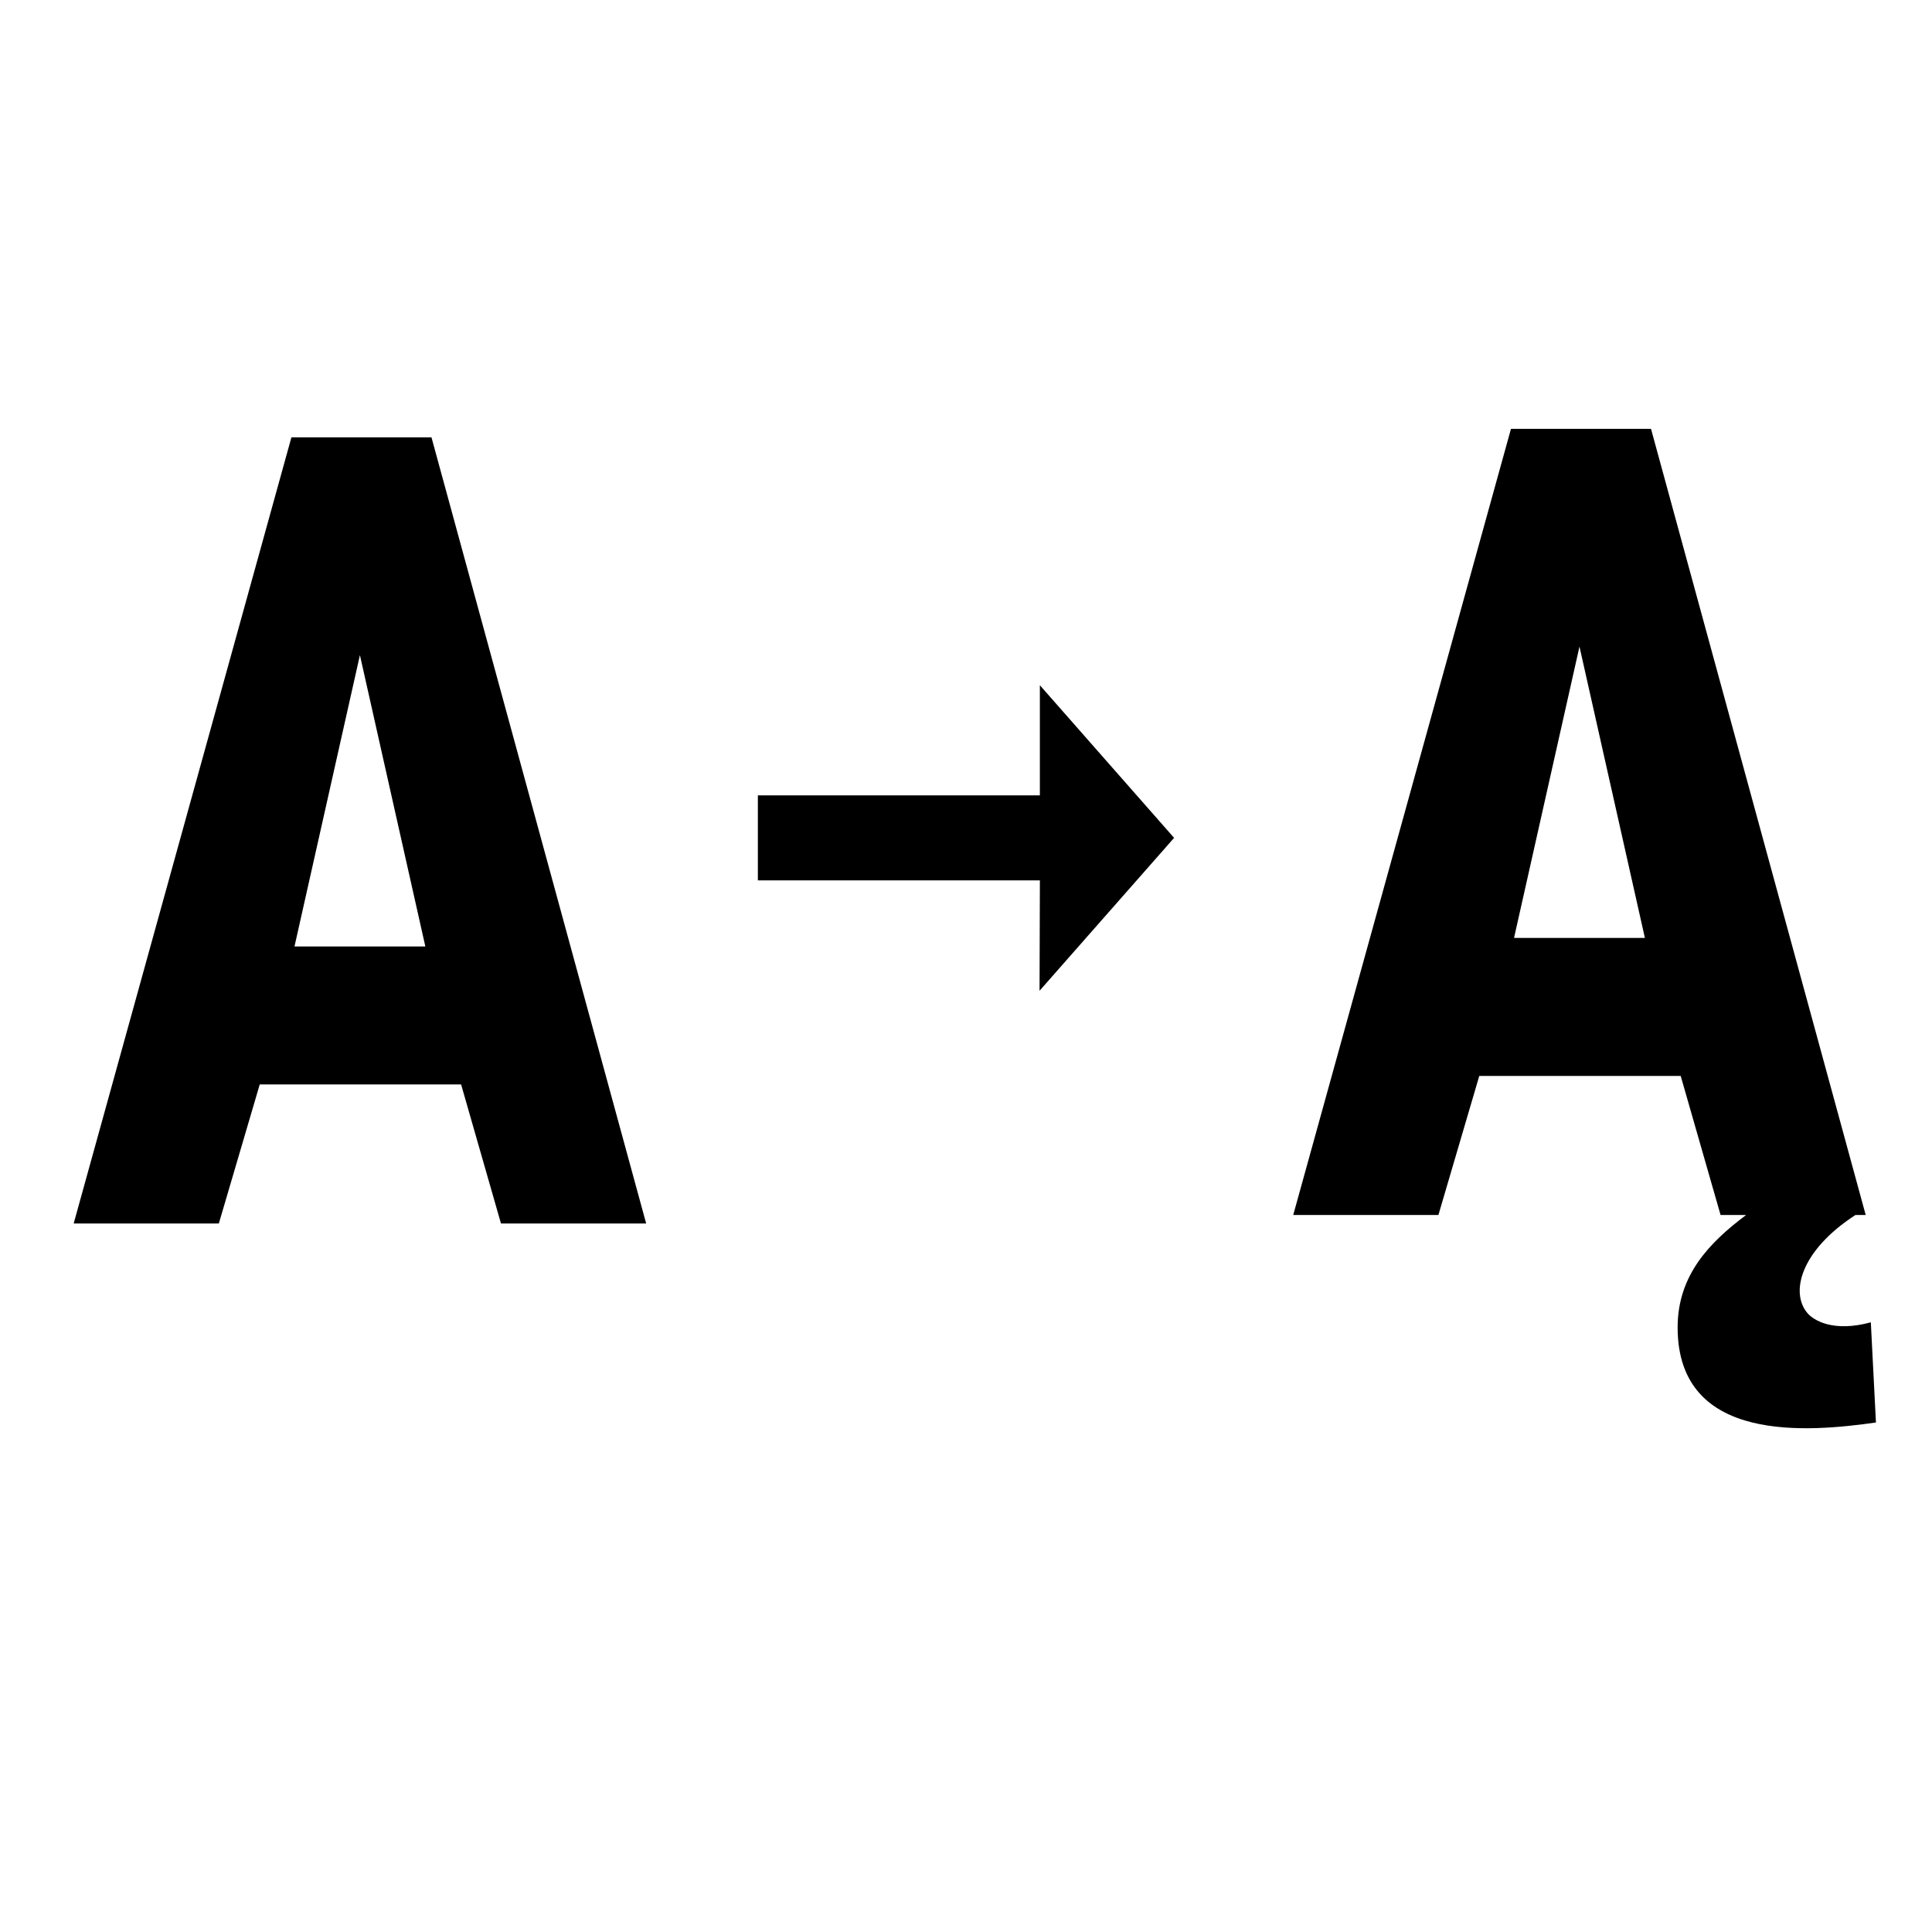 <?xml version="1.0" encoding="utf-8"?>
<!-- Generator: Adobe Illustrator 15.0.0, SVG Export Plug-In . SVG Version: 6.00 Build 0)  -->
<!DOCTYPE svg PUBLIC "-//W3C//DTD SVG 1.1//EN" "http://www.w3.org/Graphics/SVG/1.1/DTD/svg11.dtd">
<svg version="1.1" id="ZNAKI_POLSKIE" xmlns="http://www.w3.org/2000/svg" xmlns:xlink="http://www.w3.org/1999/xlink" x="0px"
	 y="0px" width="113.391px" height="113.391px" viewBox="0 0 113.391 113.391" enable-background="new 0 0 113.391 113.391"
	 xml:space="preserve">
<path id="_x31_" d="M37.924,71.808h-8.521l-2.34-8.16H15.244l-2.4,8.16h-8.52L17.103,25.67h8.221L37.924,71.808z M24.964,55.549
	l-3.84-17.099l-3.84,17.099H24.964z M109.5,71.308H108.9c-3.239,2.101-3.84,4.561-2.819,5.76c0.358,0.42,1.5,1.141,3.72,0.54
	l0.3,5.88c-3.84,0.54-11.639,1.319-11.639-5.579c0-3.061,1.858-4.979,4.02-6.601h-1.5l-2.34-8.16H86.82l-2.398,8.16h-8.521
	L88.68,25.171h8.22L109.5,71.308z M96.541,55.049l-3.84-17.099l-3.841,17.099H96.541z M44.48,49.176v2.494h16.552l-0.02,6.479l0,0
	l7.897-8.974l-7.878-8.958l0,0v6.464H44.48V49.176z"/>
</svg>
